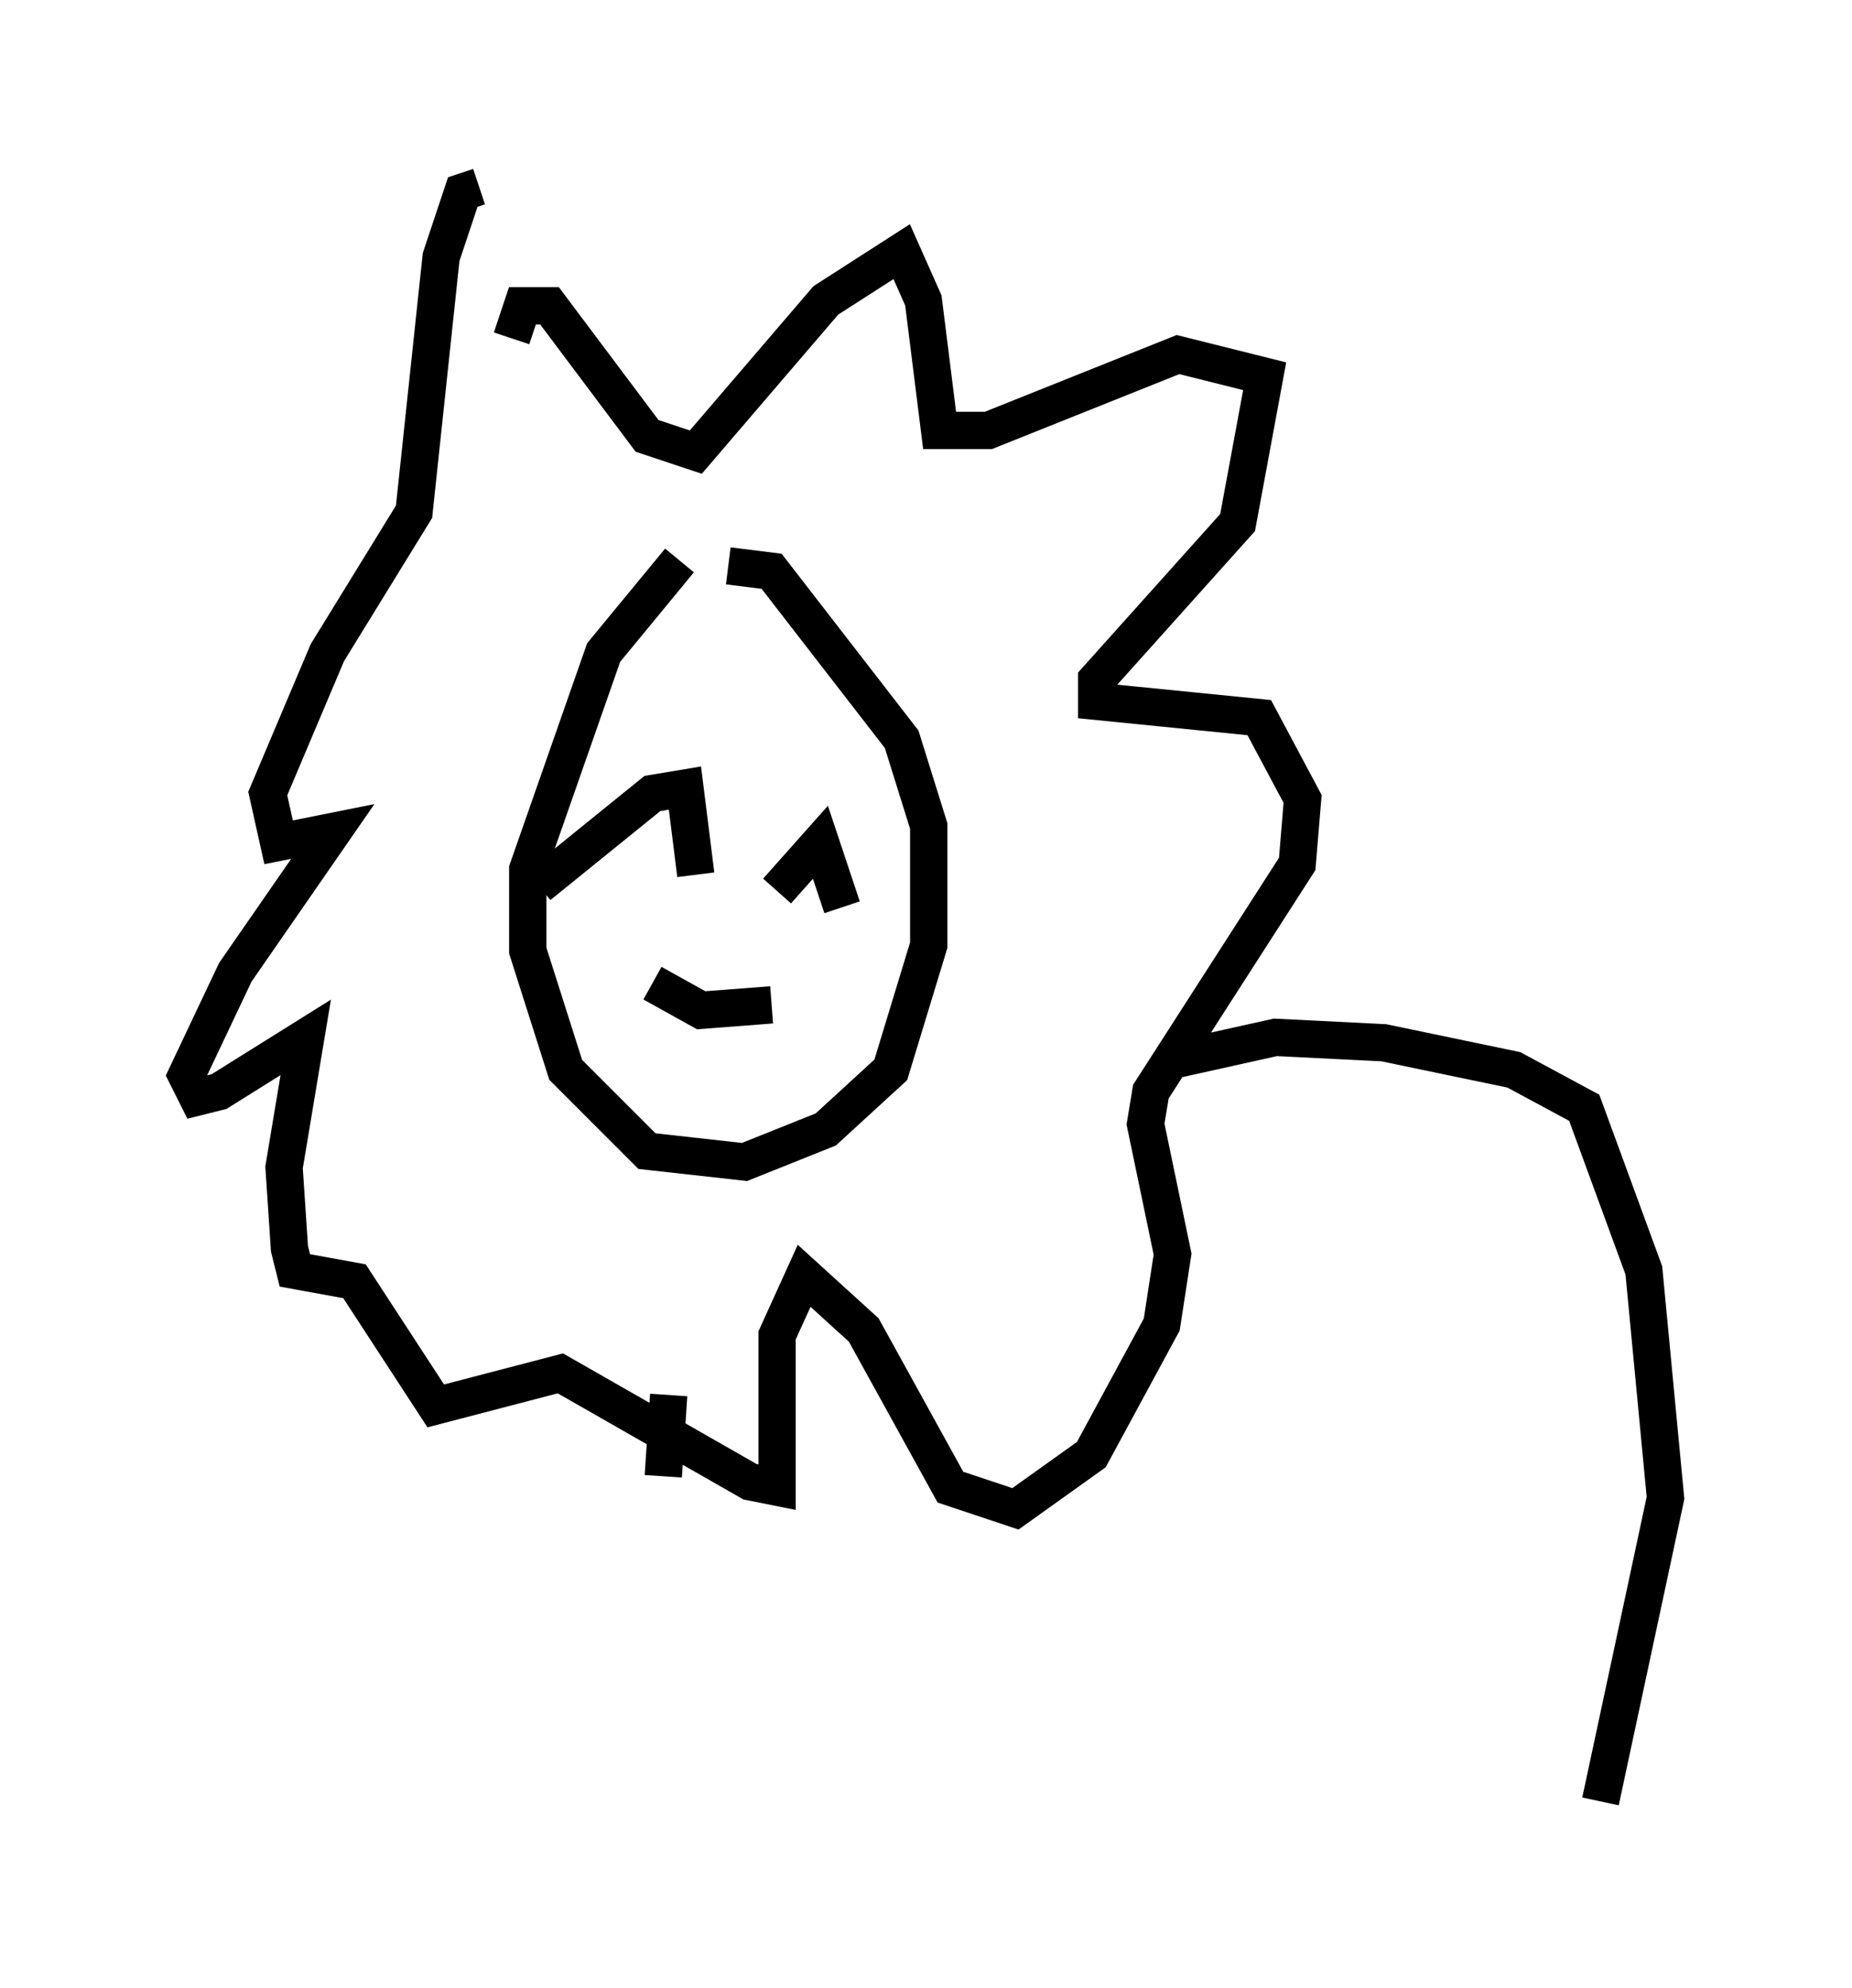 <?xml version="1.0" encoding="utf-8" ?>
<svg baseProfile="full" height="53.285" version="1.1" width="49.654" xmlns="http://www.w3.org/2000/svg" xmlns:ev="http://www.w3.org/2001/xml-events" xmlns:xlink="http://www.w3.org/1999/xlink"><defs /><rect fill="white" height="53.285" width="49.654" x="0" y="0" /><path d="M19.38, 14.587 m-1.162, 0.436 l-2.034, 2.469 -2.034, 5.81 l0.0, 2.179 1.017, 3.196 l2.179, 2.179 2.615, 0.291 l2.179, -0.872 1.743, -1.598 l1.017, -3.341 0.0, -3.196 l-0.726, -2.324 -3.486, -4.503 l-1.162, -0.145 m-5.084, 8.57 l3.05, -2.469 0.872, -0.145 l0.291, 2.324 m2.179, 0.436 l1.162, -1.307 0.581, 1.743 m-5.084, 2.034 l1.307, 0.726 1.888, -0.145 m-6.972, -17.866 l0.291, -0.872 0.726, 0.0 l2.615, 3.486 1.307, 0.436 l3.486, -4.067 2.034, -1.307 l0.581, 1.307 0.436, 3.486 l1.307, 0.0 5.084, -2.034 l2.324, 0.581 -0.726, 3.922 l-3.777, 4.212 0.0, 0.581 l4.358, 0.436 1.162, 2.179 l-0.145, 1.743 -3.922, 6.101 l-0.145, 0.872 0.726, 3.486 l-0.291, 1.888 -1.888, 3.486 l-2.034, 1.453 -1.743, -0.581 l-2.324, -4.212 -1.598, -1.453 l-0.726, 1.598 0.0, 4.067 l-0.726, -0.145 -5.084, -2.905 l-3.341, 0.872 -2.179, -3.341 l-1.598, -0.291 -0.145, -0.581 l-0.145, -2.179 0.581, -3.486 l-2.324, 1.453 -0.581, 0.145 l-0.291, -0.581 1.307, -2.76 l2.615, -3.777 -1.453, 0.291 l-0.291, -1.307 1.598, -3.777 l2.324, -3.777 0.726, -6.827 l0.581, -1.743 0.436, -0.145 m18.737, 23.385 l2.615, -0.581 2.905, 0.145 l3.486, 0.726 1.888, 1.017 l1.598, 4.358 0.581, 6.101 l-1.743, 8.134 m-24.983, -10.894 l-0.145, 2.179 " fill="none" stroke="black" stroke-width="1" /></svg>